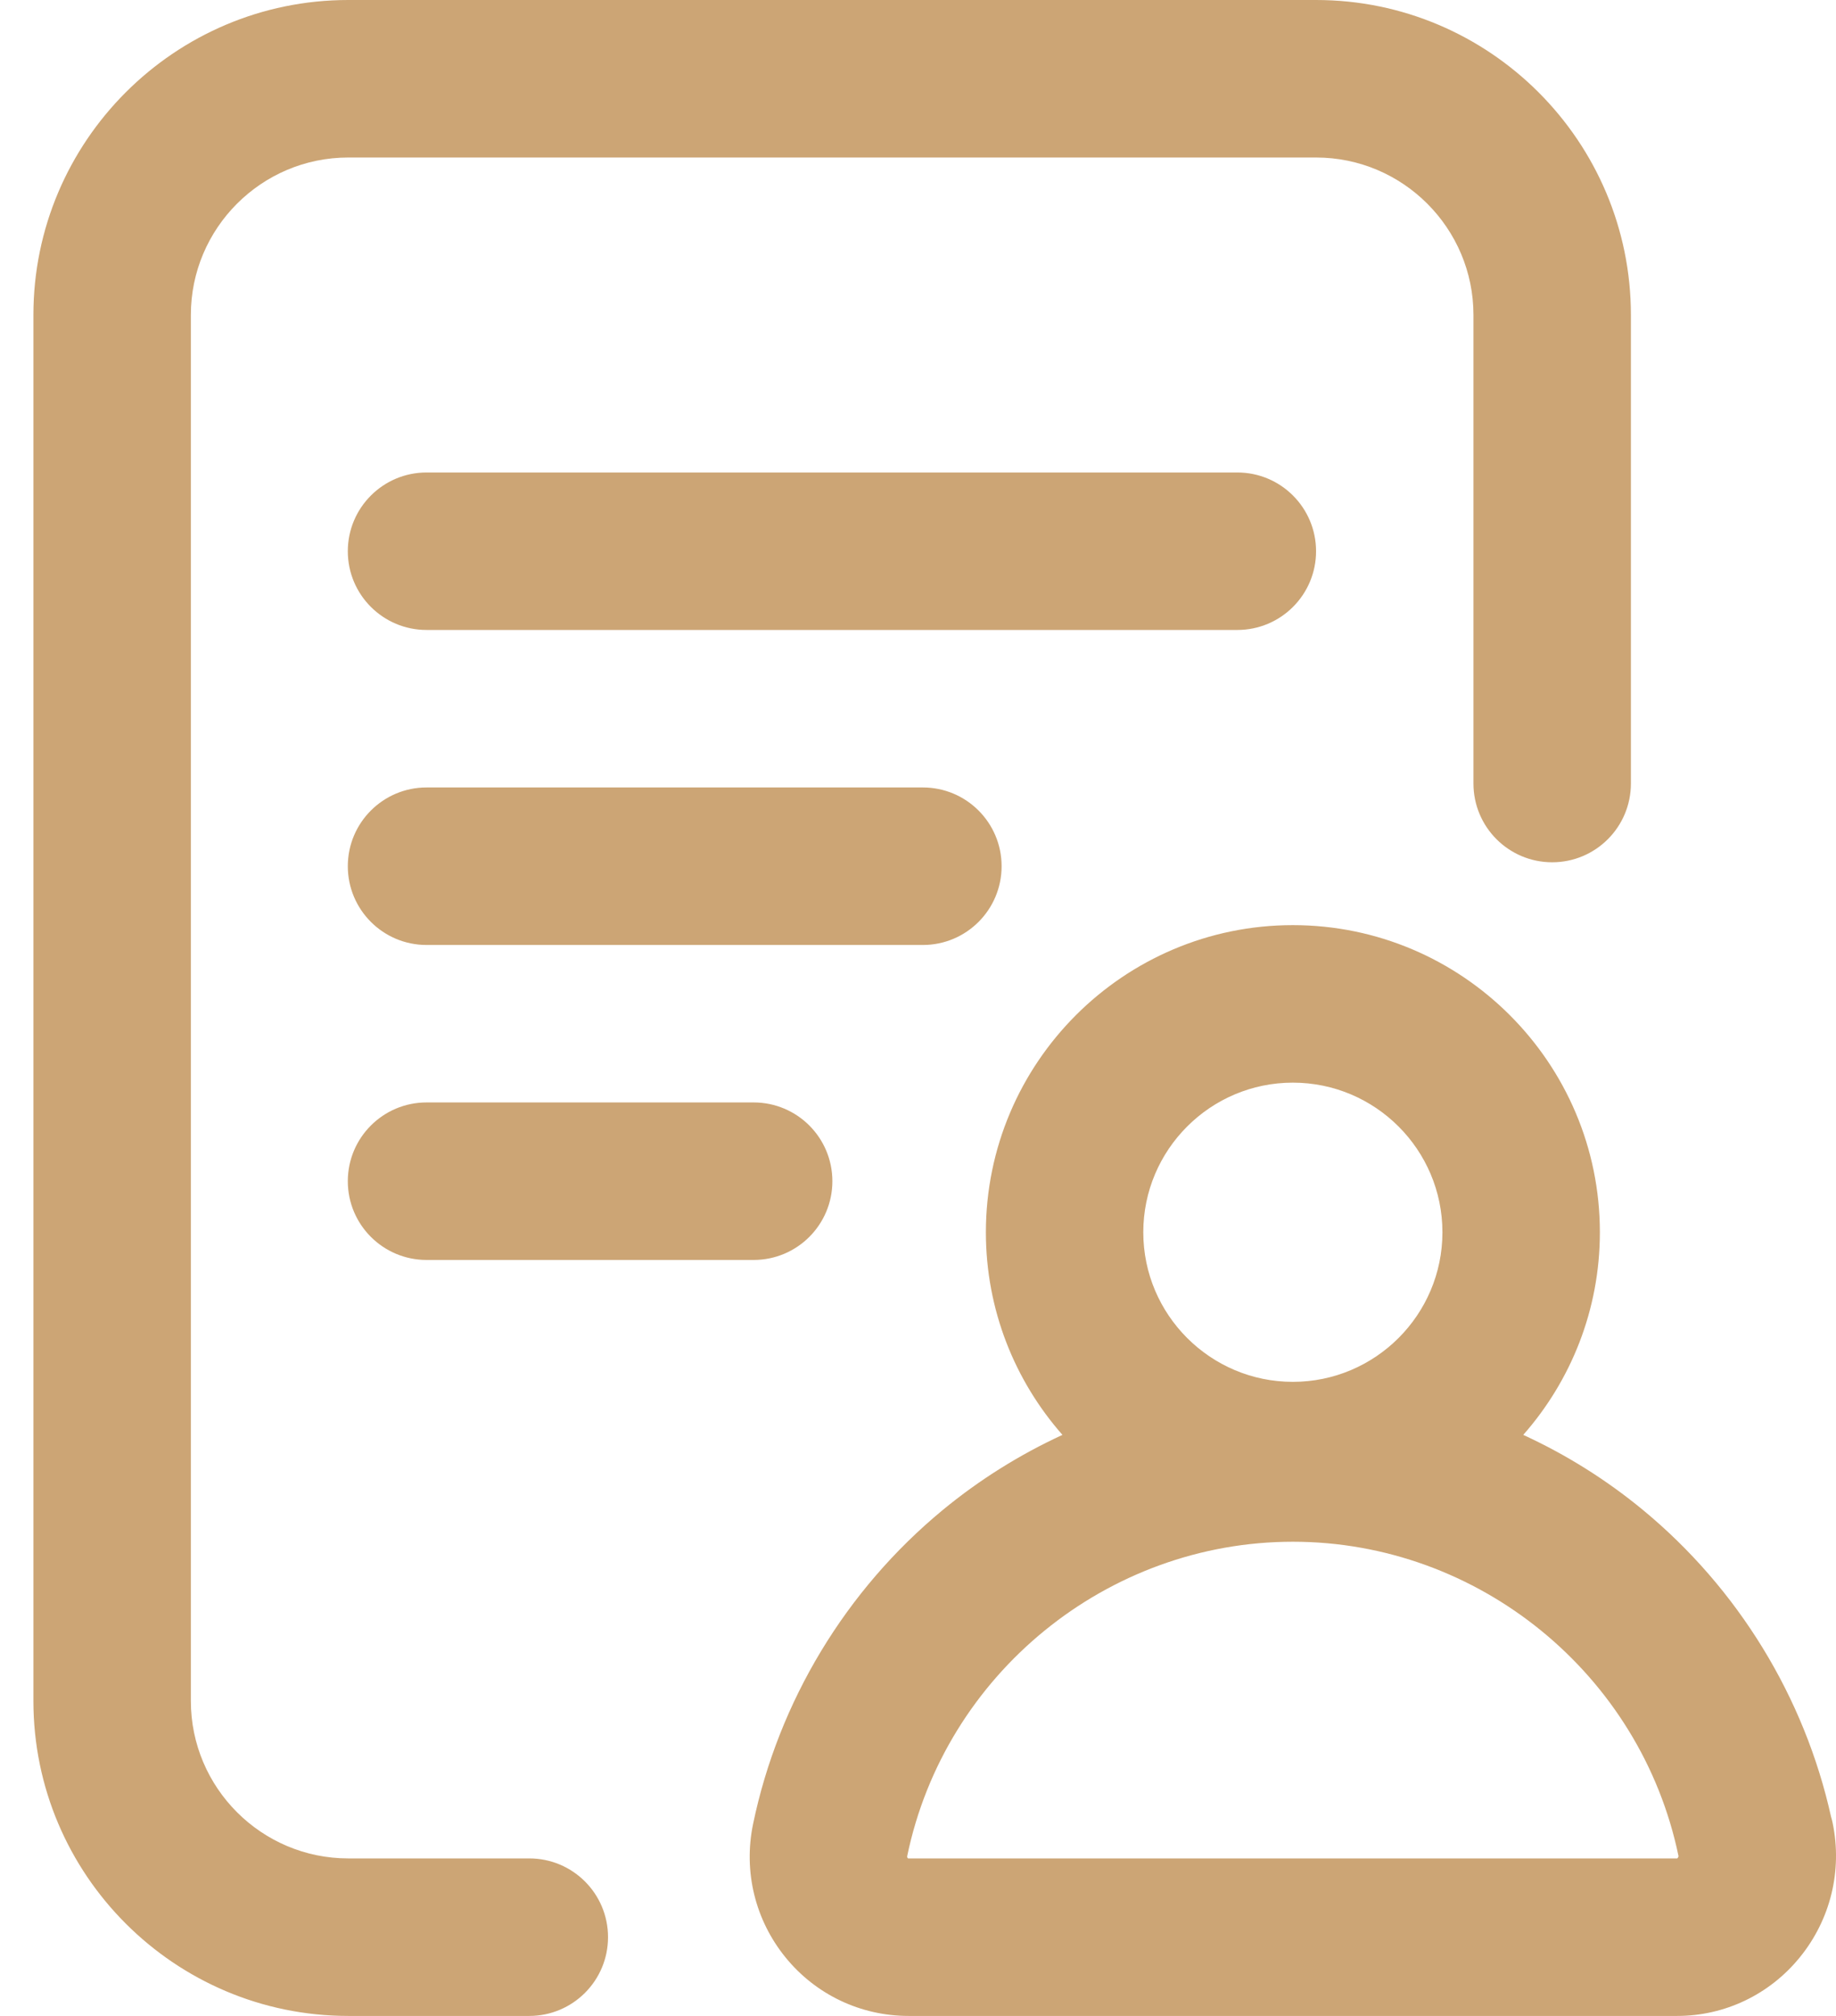 <svg width="41" height="45" viewBox="0 0 41 45" fill="none" xmlns="http://www.w3.org/2000/svg">
<path fill-rule="evenodd" clip-rule="evenodd" d="M13.578 43.242C13.578 44.213 12.791 45 11.82 45H7.777C3.9 45 0.746 41.846 0.746 37.969V7.031C0.746 3.154 3.9 0 7.777 0H29.389C33.266 0 36.42 3.154 36.42 7.031V17.49C36.42 18.461 35.633 19.248 34.662 19.248C33.691 19.248 32.904 18.461 32.904 17.49V7.031C32.904 5.093 31.327 3.516 29.389 3.516H7.777C5.839 3.516 4.262 5.093 4.262 7.031V37.969C4.262 39.907 5.839 41.484 7.777 41.484H11.82C12.791 41.484 13.578 42.271 13.578 43.242ZM29.389 12.305C29.389 11.334 28.602 10.547 27.631 10.547H9.525C8.555 10.547 7.767 11.334 7.767 12.305C7.767 13.276 8.555 14.062 9.525 14.062H27.631C28.602 14.062 29.389 13.276 29.389 12.305ZM20.609 17.578C21.58 17.578 22.367 18.365 22.367 19.336C22.367 20.307 21.58 21.094 20.609 21.094H9.525C8.555 21.094 7.767 20.307 7.767 19.336C7.767 18.365 8.555 17.578 9.525 17.578H20.609ZM9.525 24.609C8.555 24.609 7.767 25.396 7.767 26.367C7.767 27.338 8.555 28.125 9.525 28.125H16.83C17.801 28.125 18.588 27.338 18.588 26.367C18.588 25.396 17.801 24.609 16.83 24.609H9.525ZM37.454 45C38.518 45 39.516 44.523 40.192 43.692C40.878 42.849 41.145 41.756 40.925 40.693C40.915 40.645 40.903 40.599 40.889 40.552C40.296 37.882 38.81 35.456 36.69 33.707C35.871 33.031 34.971 32.469 34.016 32.03C35.08 30.822 35.727 29.239 35.727 27.507C35.727 23.726 32.651 20.651 28.871 20.651C25.091 20.651 22.016 23.726 22.016 27.507C22.016 29.239 22.662 30.822 23.726 32.03C22.772 32.469 21.871 33.032 21.052 33.707C18.889 35.492 17.385 37.981 16.817 40.716C16.598 41.773 16.862 42.858 17.542 43.694C18.217 44.524 19.219 45 20.288 45H37.454ZM25.531 27.507C25.531 29.348 27.029 30.846 28.871 30.846C30.713 30.846 32.211 29.348 32.211 27.507C32.211 25.665 30.713 24.167 28.871 24.167C27.029 24.167 25.531 25.665 25.531 27.507ZM37.483 41.433C37.483 41.434 37.483 41.434 37.483 41.435C37.479 41.463 37.458 41.481 37.454 41.484C37.454 41.484 37.454 41.484 37.454 41.484H20.288C20.282 41.484 20.279 41.484 20.279 41.484C20.279 41.484 20.279 41.484 20.278 41.483C20.275 41.481 20.252 41.467 20.259 41.431C21.103 37.366 24.726 34.415 28.871 34.415C33.017 34.415 36.638 37.366 37.483 41.431C37.483 41.432 37.483 41.432 37.483 41.433Z" fill="#CCA575"/>
</svg>
